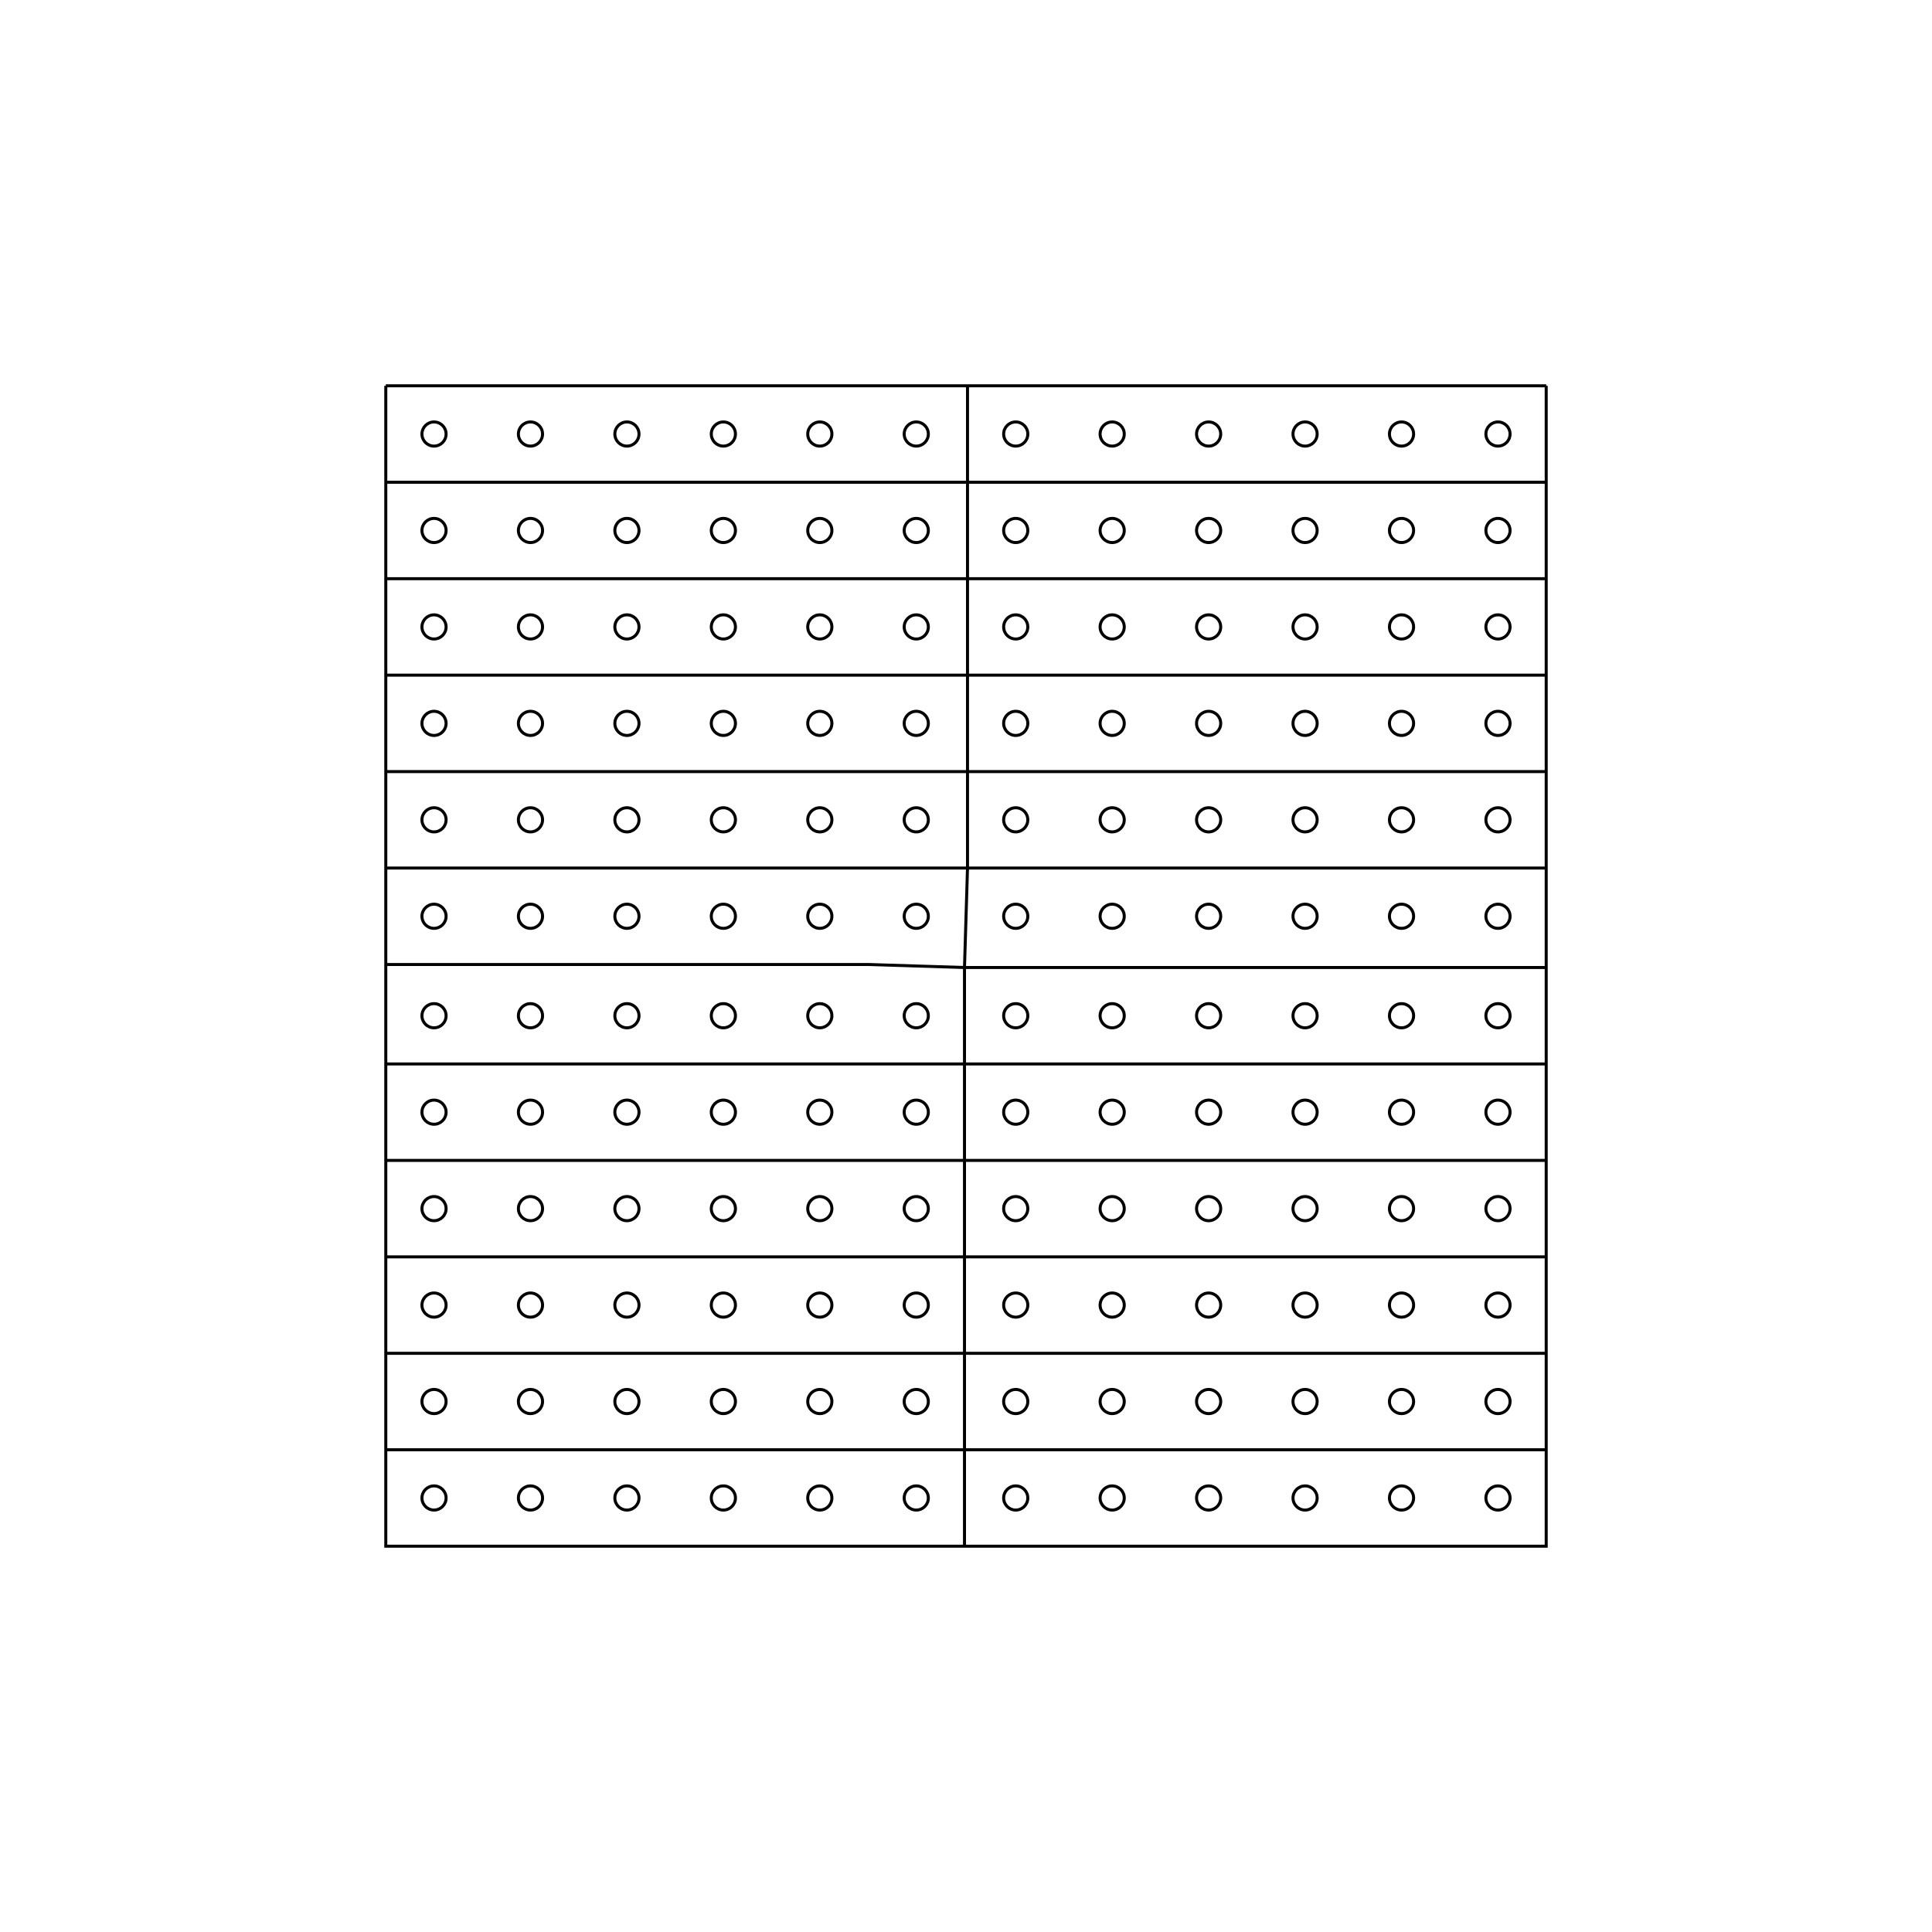 <svg width="641" height="641" viewbox = "0 0 641 641"  xmlns="http://www.w3.org/2000/svg">
<!--<json>{
  "glyph": "0331,0331,0331,0332,0332,0332,0336,0223,0223,0223,0223,0223,0223,0223,0223,0223,0223,0223,0223,0331,0331,0331,0331,0331,0331,0331,0331,0331,0331,0331,0331,0333,0333,0333,0333,0333,0333,0223,0223,0223,0223,0223,0223,0223,0223,0223,0223,0223,0223,0335,0335,0362,0203,0203,0203,0203,0203,0203,0203,0203,0203,0203,0203,0203,0364,0335,0362,0203,0203,0203,0203,0203,0203,0335,0203,0203,0203,0203,0203,0203,0203,0203,0203,0203,0203,0203,0364,0333,0333,0333,0333,0333,0333,0333,0333,0333,0333,0333,0333,0335,0335,0362,0203,0203,0203,0203,0203,0203,0203,0203,0203,0203,0203,0203,0335,0203,0203,0203,0203,0203,0203,0364,0335,",
  "shapes": [
    "0220:0333,0342,0333,0342,0333,0342,0333,0342,0333,0342,0336,0333,0337,0342,0336,0330,0335,0342,0334,0333,0336,0330,0334,0201,0335,0201,0331,0333,0336,0330,0334,0201,0335,0201,0331,0333,0331,0331,0331,0331,0331,0334,0337,0201,0334,0201,0335,0335,0336,0333,0201,0335,0201,0334,0331,0337,0337,0337,0332,0332,0332,0332,0332,0316,0336,0313,0336,0332,0342,0332,0342,0332,0342,0332,0342,0332,0337,0342,0336,0332,0342,0332,0342,0332,0342,0332,0342,0332,0335,0332,0342,0332,0342,0332,0342,0332,0342,0332,0337,0342,0336,0332,0342,0332,0342,0332,0342,0332,0342,0332,0335,0332,0342,0332,0342,0332,0342,0332,0342,0332,0337,0342,0336,0332,0342,0332,0342,0332,0342,0332,0342,0332,0335,0332,0342,0332,0342,0332,0342,0332,0342,0332,0342,0337,0342,0336,0332,0342,0332,0342,0332,0342,0332,0342,0335,0331,0337,0316,0337,0313,0332,0313,",
    "0221:0336,0330,0333,0336,0336,0341,0337,0337,0331,0333,0337,",
    "0222:0221,0221,0221,0221,0221,0221,0332,0332,0332,0332,0332,0332,",
    "0223:0222,0335,0332,0362,0203,0203,0203,0203,0203,0203,0364,0331,0331,0331,0331,0331,0331,0334,",
    "0224:0336,0336,0223,0223,0223,0223,0223,0223,0335,0335,0362,0203,0203,0203,0203,0203,0203,0334,0203,0203,0203,0203,0203,0203,0334,0203,0203,0203,0203,0203,0203,0364,0331,0331,0331,0331,0331,0331,0332,0332,0332,0332,0332,0332,0337,0337,",
    "0225:0336,0336,0220,0330,0220,0330,0220,0330,0220,0330,0220,0330,0220,0331,0331,0331,0331,0331,0337,0337,",
    "0226:0313,0304,0335,0306,0350,0312,0330,0334,0334,0334,0334,0334,0336,0330,0334,0334,0330,0331,0334,0336,0342,0334,0334,0342,0330,0334,0336,0331,0342,0335,0335,0335,0335,0342,0334,0336,0342,0334,0334,0342,0330,0334,0336,0331,0342,0335,0335,0335,0335,0342,0334,0336,0342,0334,0334,0342,0334,0337,0330,0335,0337,0331,0334,0337,0330,0335,0337,0331,0313,0336,0312,0335,0337,0342,0330,0335,0335,0335,0337,0330,0335,0335,0335,0313,0337,0304,0313,",
    "0227:0331,0220,0333,0332,0222,0333,0330,0332,0335,0335,0332,0223,0335,0335,0221,0312,0336,0331,0306,0334,0313,0337,0330,0335,0304,0335,0335,0336,0312,0337,0313,0304,0330,0335,0330,0335,0330,0335,0330,0334,0331,0335,0330,0334,0334,0350,0310,0337,0335,0330,0336,0335,0304,0335,0306,0334,0330,0335,0335,0330,0335,0335,0330,0335,0335,0304,0334,0226,0335,0306,0350,0334,0312,0336,0330,0335,0335,0330,0331,0334,0334,0331,0337,0313,0304,0332,0225,0335,0305,0334,0311,0336,0330,0335,0350,0335,0337,0304,0334,0224,0335,0305,0350,0334,0311,0336,0330,0335,0335,0335,0335,0335,0304,0305,0330,0334,0334,0311,0337,0330,0335,0335,0304,0335,0313,",
    "0230:0331,0200,0335,0201,0334,0334,0350,0335,0310,0337,0201,0335,0304,0335,0336,0201,0335,0312,0336,0201,0335,0306,0350,0335,0313,0337,0201,0334,0313,0336,0312,0337,0304,0335,0335,0306,0334,0201,0335,0335,0342,0335,0350,0335,0312,0336,0201,0334,0334,0201,0335,0335,0335,0337,0313,0304,0335,0332,0335,0305,0334,0311,0336,0201,0335,0350,0335,0337,0342,0334,0336,0201,0335,0335,0201,0335,0335,0335,0337,0313,0304,0335,",
    "0231:0350,0310,0362,0203,0335,0335,0203,0335,0335,0335,0337,0203,0363,0324,0334,0334,0334,0336,0362,0203,0335,0334,0334,0337,0203,0334,0334,0334,0334,0335,0336,0203,0334,0337,0203,0363,0335,0320,0336,0331,0335,0335,0335,0337,0362,0203,0335,0335,0335,0336,0203,0335,0335,0203,0363,0331,0304,0335,0313,",
    "0232:0336,0336,0336,0336,0336,0362,0203,0337,0203,0306,0334,0337,0203,0335,0335,0203,0203,0334,0334,0203,0203,0335,0335,0203,0203,0334,0334,0203,0203,0335,0335,0203,0203,0334,0334,0203,0335,0203,0336,0336,0203,0304,0337,0337,0337,0337,0337,0364,",
    "0233:0336,0336,0362,0203,0336,0203,0334,0364,0337,0330,0335,0335,0337,0342,0336,0330,0332,0331,0337,0342,0336,0330,0334,0336,0362,0203,0337,0203,0335,0364,0335,0337,0337,0335,0335,",
    "0234:0336,0366,0330,0333,0333,0336,0331,0337,0367,0335,0335,0366,0331,0333,0333,0367,0335,0335,0337,",
    "0235:0313,0336,0314,0336,0313,0337,0234,0234,0234,0234,0314,0337,0313,",
    "0236:0336,0336,0336,0336,0347,0337,0337,0337,0337,",
    "0237:0246,0331,0332,0331,0246,0330,0333,0331,0331,0333,0246,0332,0330,",
    "0240:0304,0313,0200,0336,0332,0350,0335,0310,0337,0304,0313,",
    "0241:0350,0310,0336,0334,0304,0313,0333,0337,",
    "0242:0240,0240,0240,0240,0240,0240,0240,0240,0241,0241,0241,0241,0241,0241,0241,0241,",
    "0243:0306,0201,0335,0335,0201,0335,0335,0201,0336,0331,0335,",
    "0244:0305,0322,0311,0350,0362,0203,0335,0203,0335,0335,0335,0335,0203,0335,0203,0363,0320,0335,0335,0335,0335,0362,0203,0335,0203,0335,0335,0335,0335,0203,0335,0203,0354,0335,0335,0335,0335,",
    "0245:0326,0305,0350,0311,0362,0203,0335,0335,0203,0335,0335,0335,0203,0335,0335,0203,0363,0320,0335,0335,0335,0362,0203,0335,0335,0203,0335,0335,0335,0203,0335,0335,0203,0354,0335,0335,0335,",
    "0246:0306,0322,0362,0203,0334,0203,0334,0334,0203,0334,0203,0334,0363,0334,0325,0362,0203,0335,0203,0335,0335,0203,0335,0203,0363,0335,0335,0330,0326,0334,0362,0203,0335,0335,0203,0335,0203,0335,0335,0203,0363,0320,0335,0201,0335,0335,0201,0335,0201,0335,0335,0201,0334,0201,0335,0335,0201,0335,0201,0335,0333,0201,0335,0335,0201,0335,0201,0335,0335,0330,0331,0314,",
    "0247:0330,0336,0336,0336,0331,01300,01301,01302,01303,01304,01305,01306,01307,0337,0337,0337,0332,0336,0336,0336,0331,01310,01311,01312,01313,01314,01315,01316,01317,0337,0337,0337,0332,0336,0336,0336,0331,01320,01321,01322,01323,01324,01325,01326,01327,0337,0337,0337,0332,0336,0336,0336,0331,01330,01331,01332,01333,01334,01335,01336,01337,0337,0337,0337,0332,0336,0336,0336,0331,01340,01341,01342,01343,01344,01345,01346,01347,0337,0337,0337,0332,0336,0336,0336,0331,01350,01351,01352,01353,01354,01355,01356,01357,0337,0337,0337,0332,0336,0336,0336,0331,01360,01361,01362,01363,01364,01365,01366,01367,0337,0337,0337,0332,0336,0336,0336,0331,01370,01371,01372,01373,01374,01375,01376,01377,0337,0337,0337,0332,",
    "01220:0333,0200,0336,0330,0332,0336,0331,0333,0337,0220,0336,0331,0333,0337,0337,0320,",
    "01221:0333,0200,0336,0330,0332,0336,0331,0332,0221,0221,0331,0333,0337,0337,",
    "01222:0333,0200,0336,0330,0332,0336,0331,0333,0337,0332,0222,0333,0336,0333,0331,0337,0337,",
    "01223:0333,0200,0336,0330,0332,0336,0331,0332,0336,0223,0223,0223,0331,0331,0333,0333,0331,0331,0333,0333,0333,0331,0333,0337,0337,0337,",
    "01224:0333,0200,0336,0332,0330,0224,0333,0331,0337,",
    "01225:0333,0200,0336,0336,0332,0332,0330,0337,0225,0304,0333,0331,0336,0330,0337,0337,",
    "01226:0333,0200,0336,0330,0332,0332,0337,0226,0336,0331,0336,0333,0330,0333,0333,0331,0333,0337,0337,",
    "01227:0333,0200,0336,0330,0332,0210,0227,0211,0331,0333,0337,",
    "01230:0333,0200,0336,0330,0332,0336,0230,0337,0331,0333,0337,",
    "01231:0333,0200,0336,0330,0332,0336,0331,0332,0336,0330,0337,0231,0331,0333,0336,0331,0337,0337,0337,",
    "01232:0333,0200,0336,0330,0332,0331,0336,0330,0337,0232,0336,0330,0337,0333,0337,0331,",
    "01233:0333,0200,0336,0332,0336,0330,0337,0233,0336,0330,0333,0333,0337,0337,0331,",
    "01234:0333,0200,0336,0330,0332,0336,0331,0337,0234,0336,0330,0336,0330,0337,0337,0333,0337,0331,",
    "01235:0333,0200,0336,0332,0336,0330,0337,0235,0336,0330,0337,0333,0337,0331,",
    "01236:0333,0200,0336,0330,0332,0336,0342,0335,0342,0335,0342,0335,0342,0335,0337,0236,0331,0333,0337,",
    "01237:0333,0200,0336,0330,0332,0336,0237,0313,0337,0304,0313,0331,0333,0337,",
    "01240:0333,0200,0336,0330,0332,0336,0331,0333,0337,0240,0240,0241,0241,0336,0331,0333,0337,0337,",
    "01241:0333,0200,0336,0330,0332,0336,0331,0333,0337,0240,0240,0241,0241,0336,0330,0332,0336,0334,0330,0337,0201,0336,0336,0306,0350,0335,0335,0335,0336,0362,0203,0334,0334,0334,0334,0337,0203,0334,0334,0334,0334,0203,0334,0334,0334,0334,0336,0203,0363,0313,0304,0337,0337,0332,0337,0337,0331,0337,0333,",
    "01242:0333,0200,0242,",
    "01243:0333,0200,0336,0330,0332,0336,0331,0337,0306,0201,0335,0335,0201,0335,0335,0201,0335,0335,0313,0304,0336,0331,0333,0333,0337,0337,",
    "01244:0333,0200,0336,0330,0332,0336,0331,0337,0244,0313,0304,0336,0331,0337,0333,0337,",
    "01245:0333,0200,0336,0330,0332,0336,0331,0337,0245,0313,0304,0336,0331,0337,0333,0337,",
    "01246:0333,0200,0336,0330,0332,0336,0331,0246,0313,0331,0313,0304,0333,0333,0337,0337,",
    "01247:0247,0333,"
  ],
  "x0rel": 0.5,
  "y0rel": 0.5,
  "unitrel": 0.1,
  "theta0": -1.570796,
  "width": 641,
  "height": 641,
  "scale": 1,
  "backgroundimage": "",
  "style": {
    "color0": "black",
    "fill0": "black",
    "line0": 1,
    "color1": "black",
    "fill1": "black",
    "line1": 3,
    "color2": "red",
    "fill2": "red",
    "line2": 1,
    "color3": "#FF7900",
    "fill3": "#FF7900",
    "line3": 1,
    "color4": "yellow",
    "fill4": "yellow",
    "line4": 1,
    "color5": "#00ff00",
    "fill5": "#00ff00",
    "line5": 1,
    "color6": "blue",
    "fill6": "blue",
    "line6": 1,
    "color7": "#ff1493",
    "fill7": "#ff1493",
    "line7": 1
  },
  "controlbuttons": [
    196,
    197,
    198,
    232,
    233,
    200,
    201,
    202,
    203,
    204,
    208,
    209,
    210,
    211,
    212,
    213,
    214,
    215,
    216,
    217,
    218,
    219,
    220,
    221,
    222,
    223,
    225,
    227,
    129,
    128,
    146,
    149,
    147,
    145,
    150,
    154,
    155,
    157,
    159,
    164,
    165,
    16,
    8,
    17
  ]
}</json>--><circle cx="144" cy = "497" r = "4.006" stroke = "#000000" stroke-width = "1" fill = "none" />
<circle cx="176" cy = "497" r = "4.006" stroke = "#000000" stroke-width = "1" fill = "none" />
<circle cx="208" cy = "497" r = "4.006" stroke = "#000000" stroke-width = "1" fill = "none" />
<circle cx="240" cy = "497" r = "4.006" stroke = "#000000" stroke-width = "1" fill = "none" />
<circle cx="272" cy = "497" r = "4.006" stroke = "#000000" stroke-width = "1" fill = "none" />
<circle cx="304" cy = "497" r = "4.006" stroke = "#000000" stroke-width = "1" fill = "none" />
	<path d = "M128 481 L160 481 L192 481 L224 481 L256 481 L288 481 L320 481 " stroke = "#000000" stroke-width = "1" fill = "none" /><circle cx="144" cy = "465" r = "4.006" stroke = "#000000" stroke-width = "1" fill = "none" />
<circle cx="176" cy = "465" r = "4.006" stroke = "#000000" stroke-width = "1" fill = "none" />
<circle cx="208" cy = "465" r = "4.006" stroke = "#000000" stroke-width = "1" fill = "none" />
<circle cx="240" cy = "465" r = "4.006" stroke = "#000000" stroke-width = "1" fill = "none" />
<circle cx="272" cy = "465" r = "4.006" stroke = "#000000" stroke-width = "1" fill = "none" />
<circle cx="304" cy = "465" r = "4.006" stroke = "#000000" stroke-width = "1" fill = "none" />
	<path d = "M128 449 L160 449 L192 449 L224 449 L256 449 L288 449 L320 449 " stroke = "#000000" stroke-width = "1" fill = "none" /><circle cx="144" cy = "433" r = "4.006" stroke = "#000000" stroke-width = "1" fill = "none" />
<circle cx="176" cy = "433" r = "4.006" stroke = "#000000" stroke-width = "1" fill = "none" />
<circle cx="208" cy = "433" r = "4.006" stroke = "#000000" stroke-width = "1" fill = "none" />
<circle cx="240" cy = "433" r = "4.006" stroke = "#000000" stroke-width = "1" fill = "none" />
<circle cx="272" cy = "433" r = "4.006" stroke = "#000000" stroke-width = "1" fill = "none" />
<circle cx="304" cy = "433" r = "4.006" stroke = "#000000" stroke-width = "1" fill = "none" />
	<path d = "M128 417 L160 417 L192 417 L224 417 L256 417 L288 417 L320 417 " stroke = "#000000" stroke-width = "1" fill = "none" /><circle cx="144" cy = "401" r = "4.006" stroke = "#000000" stroke-width = "1" fill = "none" />
<circle cx="176" cy = "401" r = "4.006" stroke = "#000000" stroke-width = "1" fill = "none" />
<circle cx="208" cy = "401" r = "4.006" stroke = "#000000" stroke-width = "1" fill = "none" />
<circle cx="240" cy = "401" r = "4.006" stroke = "#000000" stroke-width = "1" fill = "none" />
<circle cx="272" cy = "401" r = "4.006" stroke = "#000000" stroke-width = "1" fill = "none" />
<circle cx="304" cy = "401" r = "4.006" stroke = "#000000" stroke-width = "1" fill = "none" />
	<path d = "M128 385 L160 385 L192 385 L224 385 L256 385 L288 385 L320 385 " stroke = "#000000" stroke-width = "1" fill = "none" /><circle cx="144" cy = "369" r = "4.006" stroke = "#000000" stroke-width = "1" fill = "none" />
<circle cx="176" cy = "369" r = "4.006" stroke = "#000000" stroke-width = "1" fill = "none" />
<circle cx="208" cy = "369" r = "4.006" stroke = "#000000" stroke-width = "1" fill = "none" />
<circle cx="240" cy = "369" r = "4.006" stroke = "#000000" stroke-width = "1" fill = "none" />
<circle cx="272" cy = "369" r = "4.006" stroke = "#000000" stroke-width = "1" fill = "none" />
<circle cx="304" cy = "369" r = "4.006" stroke = "#000000" stroke-width = "1" fill = "none" />
	<path d = "M128 353 L160 353 L192 353 L224 353 L256 353 L288 353 L320 353 " stroke = "#000000" stroke-width = "1" fill = "none" /><circle cx="144" cy = "337" r = "4.006" stroke = "#000000" stroke-width = "1" fill = "none" />
<circle cx="176" cy = "337" r = "4.006" stroke = "#000000" stroke-width = "1" fill = "none" />
<circle cx="208" cy = "337" r = "4.006" stroke = "#000000" stroke-width = "1" fill = "none" />
<circle cx="240" cy = "337" r = "4.006" stroke = "#000000" stroke-width = "1" fill = "none" />
<circle cx="272" cy = "337" r = "4.006" stroke = "#000000" stroke-width = "1" fill = "none" />
<circle cx="304" cy = "337" r = "4.006" stroke = "#000000" stroke-width = "1" fill = "none" />
	<path d = "M128 320 L160 320 L192 320 L224 320 L256 320 L288 320 L320 321 " stroke = "#000000" stroke-width = "1" fill = "none" /><circle cx="144" cy = "304" r = "4.006" stroke = "#000000" stroke-width = "1" fill = "none" />
<circle cx="176" cy = "304" r = "4.006" stroke = "#000000" stroke-width = "1" fill = "none" />
<circle cx="208" cy = "304" r = "4.006" stroke = "#000000" stroke-width = "1" fill = "none" />
<circle cx="240" cy = "304" r = "4.006" stroke = "#000000" stroke-width = "1" fill = "none" />
<circle cx="272" cy = "304" r = "4.006" stroke = "#000000" stroke-width = "1" fill = "none" />
<circle cx="304" cy = "304" r = "4.006" stroke = "#000000" stroke-width = "1" fill = "none" />
	<path d = "M128 288 L160 288 L192 288 L224 288 L256 288 L288 288 L321 288 " stroke = "#000000" stroke-width = "1" fill = "none" /><circle cx="144" cy = "272" r = "4.006" stroke = "#000000" stroke-width = "1" fill = "none" />
<circle cx="176" cy = "272" r = "4.006" stroke = "#000000" stroke-width = "1" fill = "none" />
<circle cx="208" cy = "272" r = "4.006" stroke = "#000000" stroke-width = "1" fill = "none" />
<circle cx="240" cy = "272" r = "4.006" stroke = "#000000" stroke-width = "1" fill = "none" />
<circle cx="272" cy = "272" r = "4.006" stroke = "#000000" stroke-width = "1" fill = "none" />
<circle cx="304" cy = "272" r = "4.006" stroke = "#000000" stroke-width = "1" fill = "none" />
	<path d = "M128 256 L160 256 L192 256 L224 256 L256 256 L288 256 L321 256 " stroke = "#000000" stroke-width = "1" fill = "none" /><circle cx="144" cy = "240" r = "4.006" stroke = "#000000" stroke-width = "1" fill = "none" />
<circle cx="176" cy = "240" r = "4.006" stroke = "#000000" stroke-width = "1" fill = "none" />
<circle cx="208" cy = "240" r = "4.006" stroke = "#000000" stroke-width = "1" fill = "none" />
<circle cx="240" cy = "240" r = "4.006" stroke = "#000000" stroke-width = "1" fill = "none" />
<circle cx="272" cy = "240" r = "4.006" stroke = "#000000" stroke-width = "1" fill = "none" />
<circle cx="304" cy = "240" r = "4.006" stroke = "#000000" stroke-width = "1" fill = "none" />
	<path d = "M128 224 L160 224 L192 224 L224 224 L256 224 L288 224 L321 224 " stroke = "#000000" stroke-width = "1" fill = "none" /><circle cx="144" cy = "208" r = "4.006" stroke = "#000000" stroke-width = "1" fill = "none" />
<circle cx="176" cy = "208" r = "4.006" stroke = "#000000" stroke-width = "1" fill = "none" />
<circle cx="208" cy = "208" r = "4.006" stroke = "#000000" stroke-width = "1" fill = "none" />
<circle cx="240" cy = "208" r = "4.006" stroke = "#000000" stroke-width = "1" fill = "none" />
<circle cx="272" cy = "208" r = "4.006" stroke = "#000000" stroke-width = "1" fill = "none" />
<circle cx="304" cy = "208" r = "4.006" stroke = "#000000" stroke-width = "1" fill = "none" />
	<path d = "M128 192 L160 192 L192 192 L224 192 L256 192 L288 192 L321 192 " stroke = "#000000" stroke-width = "1" fill = "none" /><circle cx="144" cy = "176" r = "4.006" stroke = "#000000" stroke-width = "1" fill = "none" />
<circle cx="176" cy = "176" r = "4.006" stroke = "#000000" stroke-width = "1" fill = "none" />
<circle cx="208" cy = "176" r = "4.006" stroke = "#000000" stroke-width = "1" fill = "none" />
<circle cx="240" cy = "176" r = "4.006" stroke = "#000000" stroke-width = "1" fill = "none" />
<circle cx="272" cy = "176" r = "4.006" stroke = "#000000" stroke-width = "1" fill = "none" />
<circle cx="304" cy = "176" r = "4.006" stroke = "#000000" stroke-width = "1" fill = "none" />
	<path d = "M128 160 L160 160 L192 160 L224 160 L256 160 L288 160 L321 160 " stroke = "#000000" stroke-width = "1" fill = "none" /><circle cx="144" cy = "144" r = "4.006" stroke = "#000000" stroke-width = "1" fill = "none" />
<circle cx="176" cy = "144" r = "4.006" stroke = "#000000" stroke-width = "1" fill = "none" />
<circle cx="208" cy = "144" r = "4.006" stroke = "#000000" stroke-width = "1" fill = "none" />
<circle cx="240" cy = "144" r = "4.006" stroke = "#000000" stroke-width = "1" fill = "none" />
<circle cx="272" cy = "144" r = "4.006" stroke = "#000000" stroke-width = "1" fill = "none" />
<circle cx="304" cy = "144" r = "4.006" stroke = "#000000" stroke-width = "1" fill = "none" />
	<path d = "M128 128 L160 128 L192 128 L224 128 L256 128 L288 128 L321 128 " stroke = "#000000" stroke-width = "1" fill = "none" /><circle cx="337" cy = "497" r = "4.006" stroke = "#000000" stroke-width = "1" fill = "none" />
<circle cx="369" cy = "497" r = "4.006" stroke = "#000000" stroke-width = "1" fill = "none" />
<circle cx="401" cy = "497" r = "4.006" stroke = "#000000" stroke-width = "1" fill = "none" />
<circle cx="433" cy = "497" r = "4.006" stroke = "#000000" stroke-width = "1" fill = "none" />
<circle cx="465" cy = "497" r = "4.006" stroke = "#000000" stroke-width = "1" fill = "none" />
<circle cx="497" cy = "497" r = "4.006" stroke = "#000000" stroke-width = "1" fill = "none" />
	<path d = "M320 481 L353 481 L385 481 L417 481 L449 481 L481 481 L513 481 " stroke = "#000000" stroke-width = "1" fill = "none" /><circle cx="337" cy = "465" r = "4.006" stroke = "#000000" stroke-width = "1" fill = "none" />
<circle cx="369" cy = "465" r = "4.006" stroke = "#000000" stroke-width = "1" fill = "none" />
<circle cx="401" cy = "465" r = "4.006" stroke = "#000000" stroke-width = "1" fill = "none" />
<circle cx="433" cy = "465" r = "4.006" stroke = "#000000" stroke-width = "1" fill = "none" />
<circle cx="465" cy = "465" r = "4.006" stroke = "#000000" stroke-width = "1" fill = "none" />
<circle cx="497" cy = "465" r = "4.006" stroke = "#000000" stroke-width = "1" fill = "none" />
	<path d = "M320 449 L353 449 L385 449 L417 449 L449 449 L481 449 L513 449 " stroke = "#000000" stroke-width = "1" fill = "none" /><circle cx="337" cy = "433" r = "4.006" stroke = "#000000" stroke-width = "1" fill = "none" />
<circle cx="369" cy = "433" r = "4.006" stroke = "#000000" stroke-width = "1" fill = "none" />
<circle cx="401" cy = "433" r = "4.006" stroke = "#000000" stroke-width = "1" fill = "none" />
<circle cx="433" cy = "433" r = "4.006" stroke = "#000000" stroke-width = "1" fill = "none" />
<circle cx="465" cy = "433" r = "4.006" stroke = "#000000" stroke-width = "1" fill = "none" />
<circle cx="497" cy = "433" r = "4.006" stroke = "#000000" stroke-width = "1" fill = "none" />
	<path d = "M320 417 L353 417 L385 417 L417 417 L449 417 L481 417 L513 417 " stroke = "#000000" stroke-width = "1" fill = "none" /><circle cx="337" cy = "401" r = "4.006" stroke = "#000000" stroke-width = "1" fill = "none" />
<circle cx="369" cy = "401" r = "4.006" stroke = "#000000" stroke-width = "1" fill = "none" />
<circle cx="401" cy = "401" r = "4.006" stroke = "#000000" stroke-width = "1" fill = "none" />
<circle cx="433" cy = "401" r = "4.006" stroke = "#000000" stroke-width = "1" fill = "none" />
<circle cx="465" cy = "401" r = "4.006" stroke = "#000000" stroke-width = "1" fill = "none" />
<circle cx="497" cy = "401" r = "4.006" stroke = "#000000" stroke-width = "1" fill = "none" />
	<path d = "M320 385 L353 385 L385 385 L417 385 L449 385 L481 385 L513 385 " stroke = "#000000" stroke-width = "1" fill = "none" /><circle cx="337" cy = "369" r = "4.006" stroke = "#000000" stroke-width = "1" fill = "none" />
<circle cx="369" cy = "369" r = "4.006" stroke = "#000000" stroke-width = "1" fill = "none" />
<circle cx="401" cy = "369" r = "4.006" stroke = "#000000" stroke-width = "1" fill = "none" />
<circle cx="433" cy = "369" r = "4.006" stroke = "#000000" stroke-width = "1" fill = "none" />
<circle cx="465" cy = "369" r = "4.006" stroke = "#000000" stroke-width = "1" fill = "none" />
<circle cx="497" cy = "369" r = "4.006" stroke = "#000000" stroke-width = "1" fill = "none" />
	<path d = "M320 353 L353 353 L385 353 L417 353 L449 353 L481 353 L513 353 " stroke = "#000000" stroke-width = "1" fill = "none" /><circle cx="337" cy = "337" r = "4.006" stroke = "#000000" stroke-width = "1" fill = "none" />
<circle cx="369" cy = "337" r = "4.006" stroke = "#000000" stroke-width = "1" fill = "none" />
<circle cx="401" cy = "337" r = "4.006" stroke = "#000000" stroke-width = "1" fill = "none" />
<circle cx="433" cy = "337" r = "4.006" stroke = "#000000" stroke-width = "1" fill = "none" />
<circle cx="465" cy = "337" r = "4.006" stroke = "#000000" stroke-width = "1" fill = "none" />
<circle cx="497" cy = "337" r = "4.006" stroke = "#000000" stroke-width = "1" fill = "none" />
	<path d = "M320 321 L353 321 L385 321 L417 321 L449 321 L481 321 L513 321 " stroke = "#000000" stroke-width = "1" fill = "none" /><circle cx="337" cy = "304" r = "4.006" stroke = "#000000" stroke-width = "1" fill = "none" />
<circle cx="369" cy = "304" r = "4.006" stroke = "#000000" stroke-width = "1" fill = "none" />
<circle cx="401" cy = "304" r = "4.006" stroke = "#000000" stroke-width = "1" fill = "none" />
<circle cx="433" cy = "304" r = "4.006" stroke = "#000000" stroke-width = "1" fill = "none" />
<circle cx="465" cy = "304" r = "4.006" stroke = "#000000" stroke-width = "1" fill = "none" />
<circle cx="497" cy = "304" r = "4.006" stroke = "#000000" stroke-width = "1" fill = "none" />
	<path d = "M321 288 L353 288 L385 288 L417 288 L449 288 L481 288 L513 288 " stroke = "#000000" stroke-width = "1" fill = "none" /><circle cx="337" cy = "272" r = "4.006" stroke = "#000000" stroke-width = "1" fill = "none" />
<circle cx="369" cy = "272" r = "4.006" stroke = "#000000" stroke-width = "1" fill = "none" />
<circle cx="401" cy = "272" r = "4.006" stroke = "#000000" stroke-width = "1" fill = "none" />
<circle cx="433" cy = "272" r = "4.006" stroke = "#000000" stroke-width = "1" fill = "none" />
<circle cx="465" cy = "272" r = "4.006" stroke = "#000000" stroke-width = "1" fill = "none" />
<circle cx="497" cy = "272" r = "4.006" stroke = "#000000" stroke-width = "1" fill = "none" />
	<path d = "M321 256 L353 256 L385 256 L417 256 L449 256 L481 256 L513 256 " stroke = "#000000" stroke-width = "1" fill = "none" /><circle cx="337" cy = "240" r = "4.006" stroke = "#000000" stroke-width = "1" fill = "none" />
<circle cx="369" cy = "240" r = "4.006" stroke = "#000000" stroke-width = "1" fill = "none" />
<circle cx="401" cy = "240" r = "4.006" stroke = "#000000" stroke-width = "1" fill = "none" />
<circle cx="433" cy = "240" r = "4.006" stroke = "#000000" stroke-width = "1" fill = "none" />
<circle cx="465" cy = "240" r = "4.006" stroke = "#000000" stroke-width = "1" fill = "none" />
<circle cx="497" cy = "240" r = "4.006" stroke = "#000000" stroke-width = "1" fill = "none" />
	<path d = "M321 224 L353 224 L385 224 L417 224 L449 224 L481 224 L513 224 " stroke = "#000000" stroke-width = "1" fill = "none" /><circle cx="337" cy = "208" r = "4.006" stroke = "#000000" stroke-width = "1" fill = "none" />
<circle cx="369" cy = "208" r = "4.006" stroke = "#000000" stroke-width = "1" fill = "none" />
<circle cx="401" cy = "208" r = "4.006" stroke = "#000000" stroke-width = "1" fill = "none" />
<circle cx="433" cy = "208" r = "4.006" stroke = "#000000" stroke-width = "1" fill = "none" />
<circle cx="465" cy = "208" r = "4.006" stroke = "#000000" stroke-width = "1" fill = "none" />
<circle cx="497" cy = "208" r = "4.006" stroke = "#000000" stroke-width = "1" fill = "none" />
	<path d = "M321 192 L353 192 L385 192 L417 192 L449 192 L481 192 L513 192 " stroke = "#000000" stroke-width = "1" fill = "none" /><circle cx="337" cy = "176" r = "4.006" stroke = "#000000" stroke-width = "1" fill = "none" />
<circle cx="369" cy = "176" r = "4.006" stroke = "#000000" stroke-width = "1" fill = "none" />
<circle cx="401" cy = "176" r = "4.006" stroke = "#000000" stroke-width = "1" fill = "none" />
<circle cx="433" cy = "176" r = "4.006" stroke = "#000000" stroke-width = "1" fill = "none" />
<circle cx="465" cy = "176" r = "4.006" stroke = "#000000" stroke-width = "1" fill = "none" />
<circle cx="497" cy = "176" r = "4.006" stroke = "#000000" stroke-width = "1" fill = "none" />
	<path d = "M321 160 L353 160 L385 160 L417 160 L449 160 L481 160 L513 160 " stroke = "#000000" stroke-width = "1" fill = "none" /><circle cx="337" cy = "144" r = "4.006" stroke = "#000000" stroke-width = "1" fill = "none" />
<circle cx="369" cy = "144" r = "4.006" stroke = "#000000" stroke-width = "1" fill = "none" />
<circle cx="401" cy = "144" r = "4.006" stroke = "#000000" stroke-width = "1" fill = "none" />
<circle cx="433" cy = "144" r = "4.006" stroke = "#000000" stroke-width = "1" fill = "none" />
<circle cx="465" cy = "144" r = "4.006" stroke = "#000000" stroke-width = "1" fill = "none" />
<circle cx="497" cy = "144" r = "4.006" stroke = "#000000" stroke-width = "1" fill = "none" />
	<path d = "M321 128 L353 128 L385 128 L417 128 L449 128 L481 128 L513 128 " stroke = "#000000" stroke-width = "1" fill = "none" />	<path d = "M321 128 L321 160 L321 192 L321 224 L321 256 L321 288 L320 321 L320 353 L320 385 L320 417 L320 449 L320 481 L320 513 " stroke = "#000000" stroke-width = "1" fill = "none" />	<path d = "M320 513 L288 513 L256 513 L224 513 L192 513 L160 513 L128 513 L128 481 L128 449 L128 417 L128 385 L128 353 L128 320 L128 288 L128 256 L128 224 L128 192 L128 160 L128 128 " stroke = "#000000" stroke-width = "1" fill = "none" />	<path d = "M513 128 L513 160 L513 192 L513 224 L513 256 L513 288 L513 321 L513 353 L513 385 L513 417 L513 449 L513 481 L513 513 L481 513 L449 513 L417 513 L385 513 L353 513 L320 513 " stroke = "#000000" stroke-width = "1" fill = "none" /></svg>